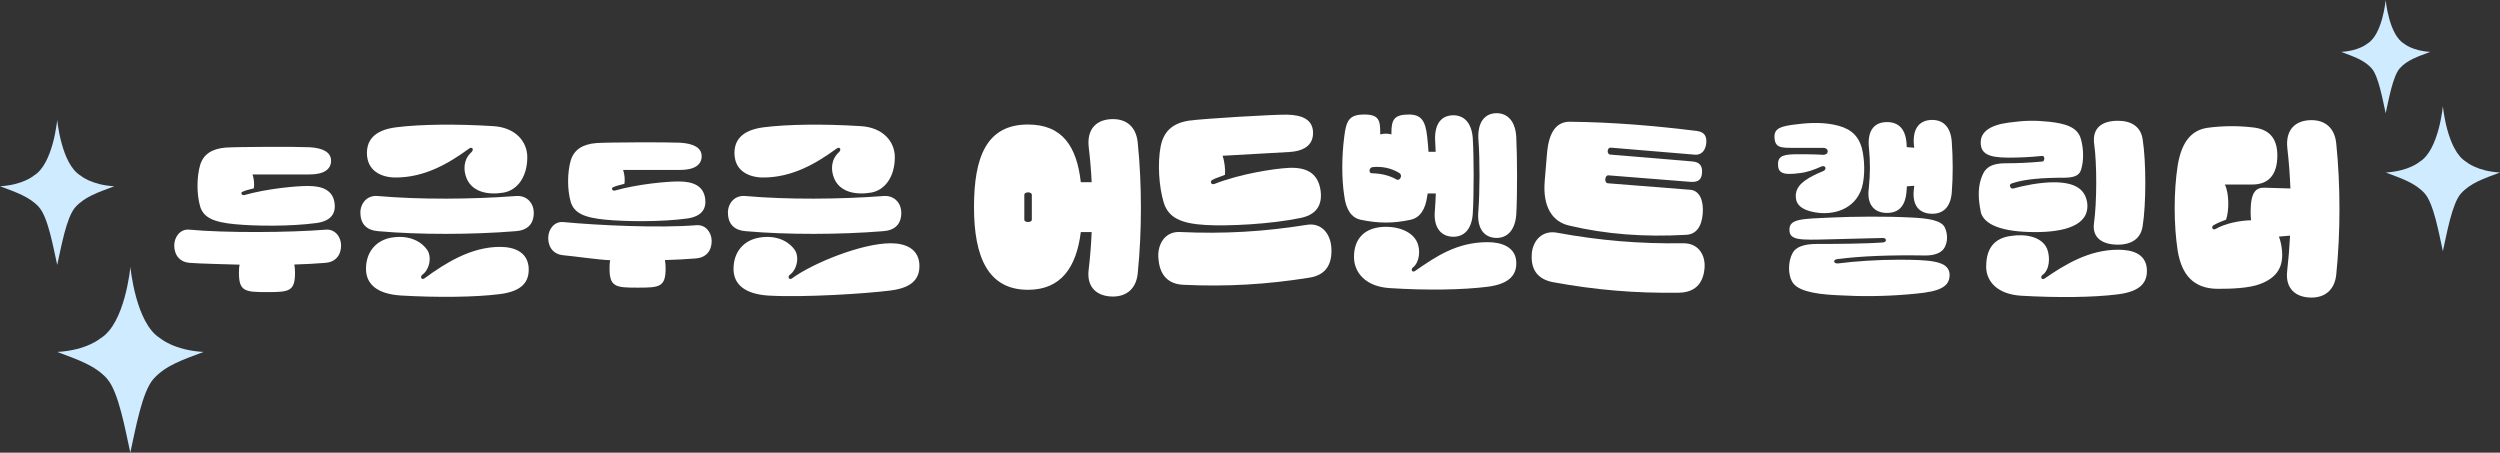 <svg width="100%" height="100%" viewBox="0 0 359 65" preserveAspectRatio="none" fill="none" xmlns="http://www.w3.org/2000/svg">
<rect x="0" y="0" width="359" height="65" fill="#333333" stroke="none"/>
<g clip-path="url(#clip0_1146_4874)">
<path d="M27.208 37.745C25.859 37.626 25.02 36.678 25.02 35.252C25.02 34.066 25.849 32.839 27.208 32.979C32.294 33.457 41.496 33.407 46.772 32.979C48.151 32.859 48.98 34.066 48.98 35.252C48.98 36.678 48.151 37.626 46.752 37.745C45.323 37.865 43.804 37.935 42.266 37.985C42.336 38.314 42.365 38.723 42.365 39.191C42.365 41.874 41.466 41.944 38.349 41.944C35.231 41.944 34.312 41.874 34.312 39.191C34.312 38.713 34.332 38.334 34.412 38.005C32.843 37.955 28.627 37.865 27.228 37.745H27.208ZM34.822 27.534C34.512 27.653 34.682 28.102 35.081 28.012C38.359 27.085 42.495 26.706 44.224 26.706C46.362 26.706 47.811 27.344 48.051 29.199C48.221 30.575 47.621 31.712 45.483 32.021C41.726 32.54 36.48 32.47 33.703 32.191C30.665 31.902 29.216 31.244 28.736 29.628C28.237 27.893 28.237 25.459 28.736 23.704C29.216 22.139 30.425 21.361 32.414 21.191C34.192 21.072 42.675 21.052 44.454 21.142C46.422 21.261 47.541 21.879 47.541 23.086C47.541 24.293 46.542 25.051 44.454 25.051H36.261C36.47 25.619 36.55 26.517 36.45 27.045C35.761 27.235 35.311 27.304 34.812 27.544L34.822 27.534Z" fill="white"/>
<path d="M51.748 30.565C51.748 29.179 52.717 27.983 54.306 28.152C60.251 28.681 67.885 28.621 74.06 28.152C75.669 28.012 76.648 29.179 76.648 30.565C76.648 32.231 75.679 33.088 74.04 33.198C67.905 33.697 60.261 33.727 54.316 33.198C52.737 33.088 51.758 32.231 51.758 30.565H51.748ZM56.274 34.115C58.472 33.757 60.251 34.445 61.27 35.781C62.08 36.808 61.69 38.723 60.631 39.471C60.271 39.75 60.551 40.279 60.961 39.969C63.908 37.805 67.625 35.452 71.792 35.452C73.85 35.452 75.629 36.17 75.898 38.224C76.118 40.468 74.959 41.854 71.702 42.243C68.235 42.682 62.729 42.742 57.533 42.432C54.256 42.213 52.557 40.877 52.557 38.603C52.557 36 54.196 34.445 56.254 34.115H56.274ZM52.717 22.498C52.497 20.254 53.636 18.698 56.884 18.279C60.351 17.841 65.527 17.781 70.773 18.11C74.02 18.279 75.719 20.324 75.719 22.578C75.719 25.35 74.33 27.294 72.331 27.653C70.083 28.042 67.855 27.574 67.026 25.659C66.466 24.353 66.586 22.857 67.695 21.86C68.135 21.421 67.775 21.032 67.365 21.331C64.398 23.495 60.98 25.489 56.814 25.489C54.785 25.489 52.957 24.572 52.727 22.498H52.717Z" fill="white"/>
<path d="M80.914 36.658C79.555 36.539 78.726 35.592 78.726 34.165C78.726 32.979 79.555 31.752 80.914 31.892C86 32.37 94.713 32.769 99.989 32.34C101.368 32.221 102.197 33.427 102.197 34.614C102.197 36.04 101.368 36.988 99.969 37.107C98.54 37.227 97.021 37.297 95.483 37.347C95.553 37.676 95.582 38.085 95.582 38.553C95.582 41.236 94.683 41.306 91.566 41.306C88.448 41.306 87.529 41.236 87.529 38.553C87.529 38.075 87.549 37.696 87.629 37.367C86.06 37.317 82.333 36.778 80.934 36.658H80.914ZM88.039 26.886C87.729 27.005 87.899 27.454 88.298 27.364C91.576 26.437 95.712 26.058 97.441 26.058C99.579 26.058 101.028 26.696 101.268 28.551C101.438 29.927 100.838 31.064 98.7 31.373C94.943 31.892 89.697 31.822 86.919 31.543C83.882 31.253 82.433 30.595 81.954 28.98C81.454 27.245 81.454 24.811 81.954 23.056C82.423 21.491 83.642 20.713 85.631 20.543C87.409 20.424 95.892 20.404 97.671 20.493C99.639 20.613 100.758 21.231 100.758 22.438C100.758 23.645 99.759 24.402 97.671 24.402H89.478C89.687 24.971 89.767 25.868 89.667 26.397C88.978 26.586 88.528 26.656 88.029 26.895L88.039 26.886Z" fill="white"/>
<path d="M104.525 30.565C104.525 29.179 105.495 27.983 107.083 28.152C113.028 28.681 120.662 28.621 126.837 28.152C128.446 28.012 129.425 29.179 129.425 30.565C129.425 32.231 128.456 33.088 126.817 33.198C120.682 33.697 113.038 33.727 107.093 33.198C105.515 33.088 104.535 32.231 104.535 30.565H104.525ZM109.052 34.115C111.25 33.757 113.028 34.445 114.048 35.781C114.857 36.808 114.467 38.723 113.408 39.471C113.048 39.75 113.328 40.279 113.738 39.969C116.685 37.805 123.73 34.933 127.896 34.933C129.955 34.933 131.733 35.651 132.003 37.706C132.223 39.949 131.064 41.336 127.807 41.724C124.339 42.163 115.506 42.742 110.311 42.443C107.033 42.223 105.335 40.887 105.335 38.613C105.335 36.01 106.973 34.455 109.032 34.126L109.052 34.115ZM105.495 22.498C105.275 20.254 106.414 18.698 109.661 18.279C113.128 17.841 118.304 17.781 123.55 18.11C126.797 18.279 128.496 20.324 128.496 22.578C128.496 25.35 127.107 27.294 125.109 27.653C122.86 28.042 120.632 27.574 119.803 25.659C119.243 24.353 119.363 22.857 120.472 21.86C120.912 21.421 120.552 21.032 120.143 21.331C117.175 23.495 113.758 25.489 109.591 25.489C107.563 25.489 105.734 24.572 105.505 22.498H105.495Z" fill="white"/>
<path d="M155.204 33.328C154.565 38.453 152.317 41.615 147.621 41.615C141.895 41.615 139.867 36.928 139.867 29.748C139.867 22.567 141.645 17.881 147.621 17.881C152.567 17.881 154.625 21.042 155.204 26.168H156.763C156.683 24.472 156.543 22.817 156.343 21.151C156.034 18.409 157.562 17.103 159.821 17.103C161.769 17.103 163.158 18.21 163.378 20.483C163.987 26.467 163.987 33.238 163.378 39.251C163.158 41.465 161.769 42.582 159.821 42.582C157.572 42.582 156.044 41.306 156.323 38.812C156.543 36.988 156.683 35.153 156.763 33.328H155.204ZM147.091 31.553C147.091 31.991 148.17 31.991 148.17 31.553V27.973C148.17 27.504 147.091 27.504 147.091 27.973V31.553Z" fill="white"/>
<path d="M166.335 37.028C166.215 34.953 167.365 33.188 169.493 33.318C175.718 33.607 181.453 33.278 187.628 32.291C189.746 31.922 191.065 33.537 191.185 35.611C191.335 38.184 190.186 39.531 188.038 39.87C181.893 40.857 176.147 41.186 169.932 40.897C167.814 40.797 166.495 39.59 166.345 37.017L166.335 37.028ZM174.409 26.407C178.136 24.941 182.962 24.223 184.96 24.113C187.458 23.974 189.197 24.732 189.617 27.235C189.916 29.109 189.317 30.755 186.839 31.283C182.492 32.201 176.367 32.49 173.15 32.31C169.553 32.101 167.804 31.253 167.125 29.129C166.405 26.786 166.215 23.405 166.665 21.052C167.095 18.808 168.444 17.671 170.762 17.322C172.83 17.033 182.702 16.445 184.79 16.464C187.099 16.504 188.448 17.232 188.547 18.888C188.647 20.633 187.538 21.69 185.1 21.83L175.558 22.368C175.848 23.126 175.978 24.422 175.908 25.101C175.148 25.42 174.629 25.539 174.059 25.848C173.709 26.088 173.909 26.576 174.399 26.417L174.409 26.407Z" fill="white"/>
<path d="M205.014 27.793C204.984 27.903 204.984 28.012 204.954 28.122C204.704 30.087 203.895 31.283 202.536 31.563C200.088 32.091 197.95 32.091 195.422 31.563C194.063 31.283 193.284 30.097 193.034 28.122C192.644 25.599 192.674 22.408 193.034 19.636C193.314 17.222 193.813 16.445 195.921 16.445C198.03 16.445 198.2 17.302 198.2 19.077V19.297C198.809 19.157 199.229 19.157 199.808 19.297V19.077C199.808 17.192 200.198 16.445 202.306 16.445C204.085 16.445 204.694 17.332 204.944 19.636C205.024 20.324 205.084 21.052 205.134 21.8H206.163C206.133 21.331 206.133 20.912 206.103 20.523C205.883 17.811 206.963 16.554 208.711 16.554C210.24 16.554 211.319 17.631 211.489 19.825C211.659 22.597 211.659 27.953 211.489 30.725C211.319 32.939 210.24 33.996 208.711 33.996C206.963 33.996 205.823 32.719 206.043 30.276C206.103 29.558 206.153 28.701 206.183 27.783H204.984L205.014 27.793ZM197.99 32.64C200.298 32.331 202.796 33.059 203.545 34.883C203.985 35.99 203.855 37.626 202.906 38.404C202.516 38.683 202.796 39.211 203.216 38.902C206.183 36.848 209.191 34.774 213.627 34.774C215.686 34.774 217.484 35.492 217.714 37.357C217.934 39.411 216.795 40.797 213.547 41.186C210.07 41.625 204.884 41.715 199.628 41.375C196.131 41.186 194.433 39.162 194.433 36.888C194.433 34.365 195.852 32.949 197.99 32.65V32.64ZM200.598 25.789C200.987 26.008 201.517 25.18 200.907 24.821C199.708 24.103 198.409 23.874 197.131 23.994C196.551 24.053 196.521 24.881 196.991 24.881C198.32 24.911 199.439 25.16 200.598 25.799V25.789ZM212.288 30.366C212.508 27.534 212.508 22.877 212.318 20.304C212.068 17.561 213.208 16.255 214.926 16.255C216.455 16.255 217.594 17.362 217.734 19.636C217.874 22.518 217.904 27.953 217.734 30.835C217.564 33.048 216.455 34.165 214.926 34.165C213.208 34.165 212.068 32.919 212.288 30.366Z" fill="white"/>
<path d="M219.962 36.429C220.122 34.495 221.501 33.029 223.589 33.417C229.714 34.544 235.44 35.023 241.695 34.933C243.843 34.893 244.932 36.569 244.772 38.503C244.572 40.877 243.253 41.994 241.075 42.034C234.85 42.123 229.125 41.645 223 40.518C220.911 40.119 219.772 38.803 219.972 36.429H219.962ZM221.821 25.988L222.15 22.039C222.41 18.948 223.509 17.452 225.488 17.482C231.673 17.551 237.568 18.05 243.663 18.808C244.772 18.928 245.102 19.596 245.022 20.533C244.952 21.391 244.482 22.298 243.373 22.209L231.303 21.201C230.773 21.161 230.693 22.149 231.223 22.198L243.043 23.186C244.153 23.276 244.482 23.914 244.412 24.831C244.342 25.749 243.913 26.177 242.804 26.118L230.983 25.18C230.434 25.13 230.334 26.267 230.883 26.317L242.734 27.255C244.003 27.364 244.672 28.701 244.512 30.685C244.352 32.67 243.483 33.627 242.194 33.717C236.089 34.066 230.554 33.637 225.328 32.39C222.81 31.822 221.521 29.538 221.821 26.008V25.988Z" fill="white"/>
<path d="M257.911 27.753C258.101 26.307 259.88 25.37 261.828 24.562C262.388 24.313 262.158 23.645 261.518 23.924C260.519 24.363 259.55 24.732 258.431 24.861C255.963 25.19 255.294 24.831 255.323 23.505C255.353 22.288 256.323 22.149 258.291 22.149C259.15 22.149 260.489 22.149 261.788 22.229C262.678 22.258 262.708 21.231 261.788 21.231H257.562C255.753 21.231 254.814 21.261 254.814 19.566C254.814 18.369 255.953 18.12 257.562 17.9C259.39 17.651 261.419 17.512 263.337 17.9C265.395 18.319 266.724 19.147 267.334 21.171C267.773 22.777 267.863 25.27 267.364 26.965C266.365 30.157 263.137 30.954 260.609 30.486C258.221 30.047 257.752 29.02 257.891 27.743L257.911 27.753ZM257.332 40.418C256.752 39.361 256.752 37.566 257.412 36.339C257.881 35.452 259.08 35.033 260.859 35.033C263.557 35.033 267.993 35.003 270.411 34.814C270.991 34.754 270.941 34.145 270.351 34.175C267.853 34.255 265.126 34.285 262.738 34.365C258.431 34.475 256.962 34.534 256.962 32.979C256.962 31.423 258.681 31.423 263.077 31.233C266.045 31.094 270.831 31.044 274.408 31.233C276.966 31.343 278.824 31.652 279.294 32.7C279.734 33.697 279.654 34.724 279.294 35.442C278.934 36.22 277.965 36.688 276.516 36.688C271.74 36.609 267.244 36.748 263.797 37.217C263.157 37.297 263.297 37.905 263.967 37.825C266.385 37.516 269.582 37.297 272.58 37.297C277.166 37.297 279.914 37.436 279.964 39.431C280.024 41.705 277.376 41.984 273.879 42.283C270.491 42.562 267.294 42.592 263.827 42.393C259.94 42.223 257.911 41.565 257.332 40.398V40.418ZM273.829 26.776C273.799 27.055 273.799 27.304 273.769 27.584C273.579 29.718 272.55 30.575 270.961 30.575C269.262 30.575 268.043 29.498 268.353 27.105C268.573 24.891 268.573 23.226 268.383 21.251C268.103 18.588 269.272 17.532 270.971 17.532C272.55 17.532 273.609 18.419 273.779 20.553C273.779 20.743 273.809 20.942 273.809 21.131L274.888 21.211C274.888 21.151 274.858 21.072 274.858 21.022C274.548 18.329 275.747 17.222 277.466 17.222C278.994 17.222 280.103 18.17 280.273 20.324C280.443 22.677 280.463 25.29 280.273 27.673C280.083 29.808 278.994 30.695 277.466 30.695C275.747 30.695 274.548 29.668 274.828 27.205C274.858 27.015 274.858 26.846 274.888 26.676L273.829 26.756V26.776Z" fill="white"/>
<path d="M284.44 30.396C284.11 28.84 284 27.185 284.44 25.799C284.88 24.333 285.579 23.445 288.047 23.445C289.796 23.445 291.494 23.365 293.273 23.196C293.663 23.166 293.663 22.368 293.273 22.388C291.604 22.558 290.045 22.637 288.407 22.637C285.349 22.637 284.43 21.969 284.43 20.443C284.43 18.918 285.819 17.92 288.567 17.591C290.815 17.282 292.294 17.282 294.262 17.482C296.48 17.731 298.349 18.2 298.818 19.975C299.238 21.441 299.238 23.186 298.818 24.442C298.539 25.27 297.709 25.499 296.51 25.519C293.313 25.519 290.675 25.709 288.866 26.347C288.397 26.487 288.697 27.205 289.116 27.065C290.695 26.626 292.973 26.177 294.922 26.177C297.949 26.177 299.448 27.145 299.728 29.169C300.087 32.44 296.31 33.328 292.284 33.328C287.448 33.328 284.84 32.251 284.42 30.386L284.44 30.396ZM285.219 38.244C285.219 35.442 286.608 34.195 288.667 33.896C290.865 33.537 293.223 33.976 293.972 35.751C294.412 36.918 294.362 38.713 293.303 39.491C292.913 39.74 293.223 40.298 293.613 39.989C296.56 37.965 299.997 35.861 304.164 35.861C306.222 35.861 308.021 36.439 308.271 38.444C308.491 40.578 307.331 41.884 304.074 42.273C300.607 42.712 295.431 42.772 290.185 42.462C286.938 42.243 285.209 40.518 285.209 38.244H285.219ZM300.687 32.121C301.126 29.04 301.126 23.475 300.717 20.613C300.437 18.339 301.886 17.342 304.134 17.342C306.082 17.342 307.441 18.2 307.691 20.055C308.191 23.186 308.191 29.319 307.691 32.42C307.441 34.275 306.082 35.133 304.134 35.133C301.886 35.133 300.437 34.136 300.687 32.111V32.121Z" fill="white"/>
<path d="M327.245 33.966C327.415 34.405 327.555 34.913 327.635 35.492C328.075 38.324 326.916 39.9 324.548 40.787C322.939 41.395 320.441 41.475 318.522 41.475C314.935 41.475 313.277 39.391 312.717 36.01C312.138 32.291 312.138 27.474 312.717 23.754C313.277 20.374 314.686 18.678 317.024 18.349C319.112 18.07 321.33 18.04 323.438 18.289C325.747 18.509 327.026 19.735 327.026 22.338C327.026 24.941 325.887 26.497 323.438 26.497H319.492C320.131 27.823 320.101 30.296 319.662 31.543C318.912 31.822 318.383 32.041 317.853 32.35C317.493 32.57 317.713 33.128 318.163 32.879C319.442 32.131 321.52 31.662 323.249 31.632C323.219 31.273 323.189 30.855 323.189 30.416C323.189 27.614 323.938 26.925 325.157 26.955L328.904 27.065C328.824 25.12 328.684 23.186 328.464 21.301C328.155 18.559 329.683 17.252 331.932 17.252C333.88 17.252 335.269 18.359 335.489 20.633C336.098 26.616 336.098 33.388 335.489 39.401C335.269 41.615 333.88 42.732 331.932 42.732C329.683 42.732 328.155 41.455 328.434 38.962C328.624 37.247 328.764 35.552 328.854 33.836L327.245 33.976V33.966Z" fill="white"/>
<path d="M5.597 29.748C6.906 31.184 7.666 35.601 8.215 38.045C8.765 35.611 9.524 31.184 10.823 29.748C12.202 28.232 14.08 27.623 16.419 26.746C13.101 26.567 11.562 25.21 11.562 25.21C8.795 23.555 8.215 17.202 8.215 17.202C8.215 17.202 7.636 23.555 4.868 25.21C4.868 25.21 3.329 26.556 0.012 26.746C2.35 27.634 4.218 28.232 5.607 29.748H5.597Z" fill="#CEEBFF"/>
<path d="M348.179 27.773C349.488 29.209 350.248 33.627 350.797 36.07C351.347 33.637 352.106 29.209 353.405 27.773C354.784 26.257 356.662 25.649 359.001 24.771C355.683 24.592 354.144 23.236 354.144 23.236C351.377 21.58 350.797 15.228 350.797 15.228C350.797 15.228 350.218 21.58 347.45 23.236C347.45 23.236 345.911 24.582 342.594 24.771C344.932 25.659 346.8 26.257 348.189 27.773H348.179Z" fill="#CEEBFF"/>
<path d="M15.367 54.389C17.046 56.224 18.015 61.889 18.714 65C19.414 61.879 20.383 56.224 22.061 54.389C23.83 52.445 26.228 51.677 29.226 50.54C24.979 50.301 23.011 48.575 23.011 48.575C19.474 46.451 18.724 38.324 18.724 38.324C18.724 38.324 17.975 46.451 14.438 48.575C14.438 48.575 12.469 50.301 8.223 50.54C11.22 51.677 13.618 52.445 15.387 54.389H15.367Z" fill="#CEEBFF"/>
<path d="M340.546 9.793C341.565 10.91 342.155 14.36 342.584 16.265C343.014 14.36 343.604 10.92 344.623 9.793C345.702 8.606 347.161 8.137 348.989 7.449C346.401 7.31 345.202 6.253 345.202 6.253C343.044 4.956 342.584 0.01 342.584 0.01C342.584 0.01 342.125 4.966 339.967 6.253C339.967 6.253 338.768 7.31 336.18 7.449C338.008 8.137 339.467 8.606 340.546 9.793Z" fill="#CEEBFF"/>
</g>
<defs>
<clipPath id="clip0_1146_4874">
<rect width="359" height="65" fill="white"/>
</clipPath>
</defs>
</svg>
